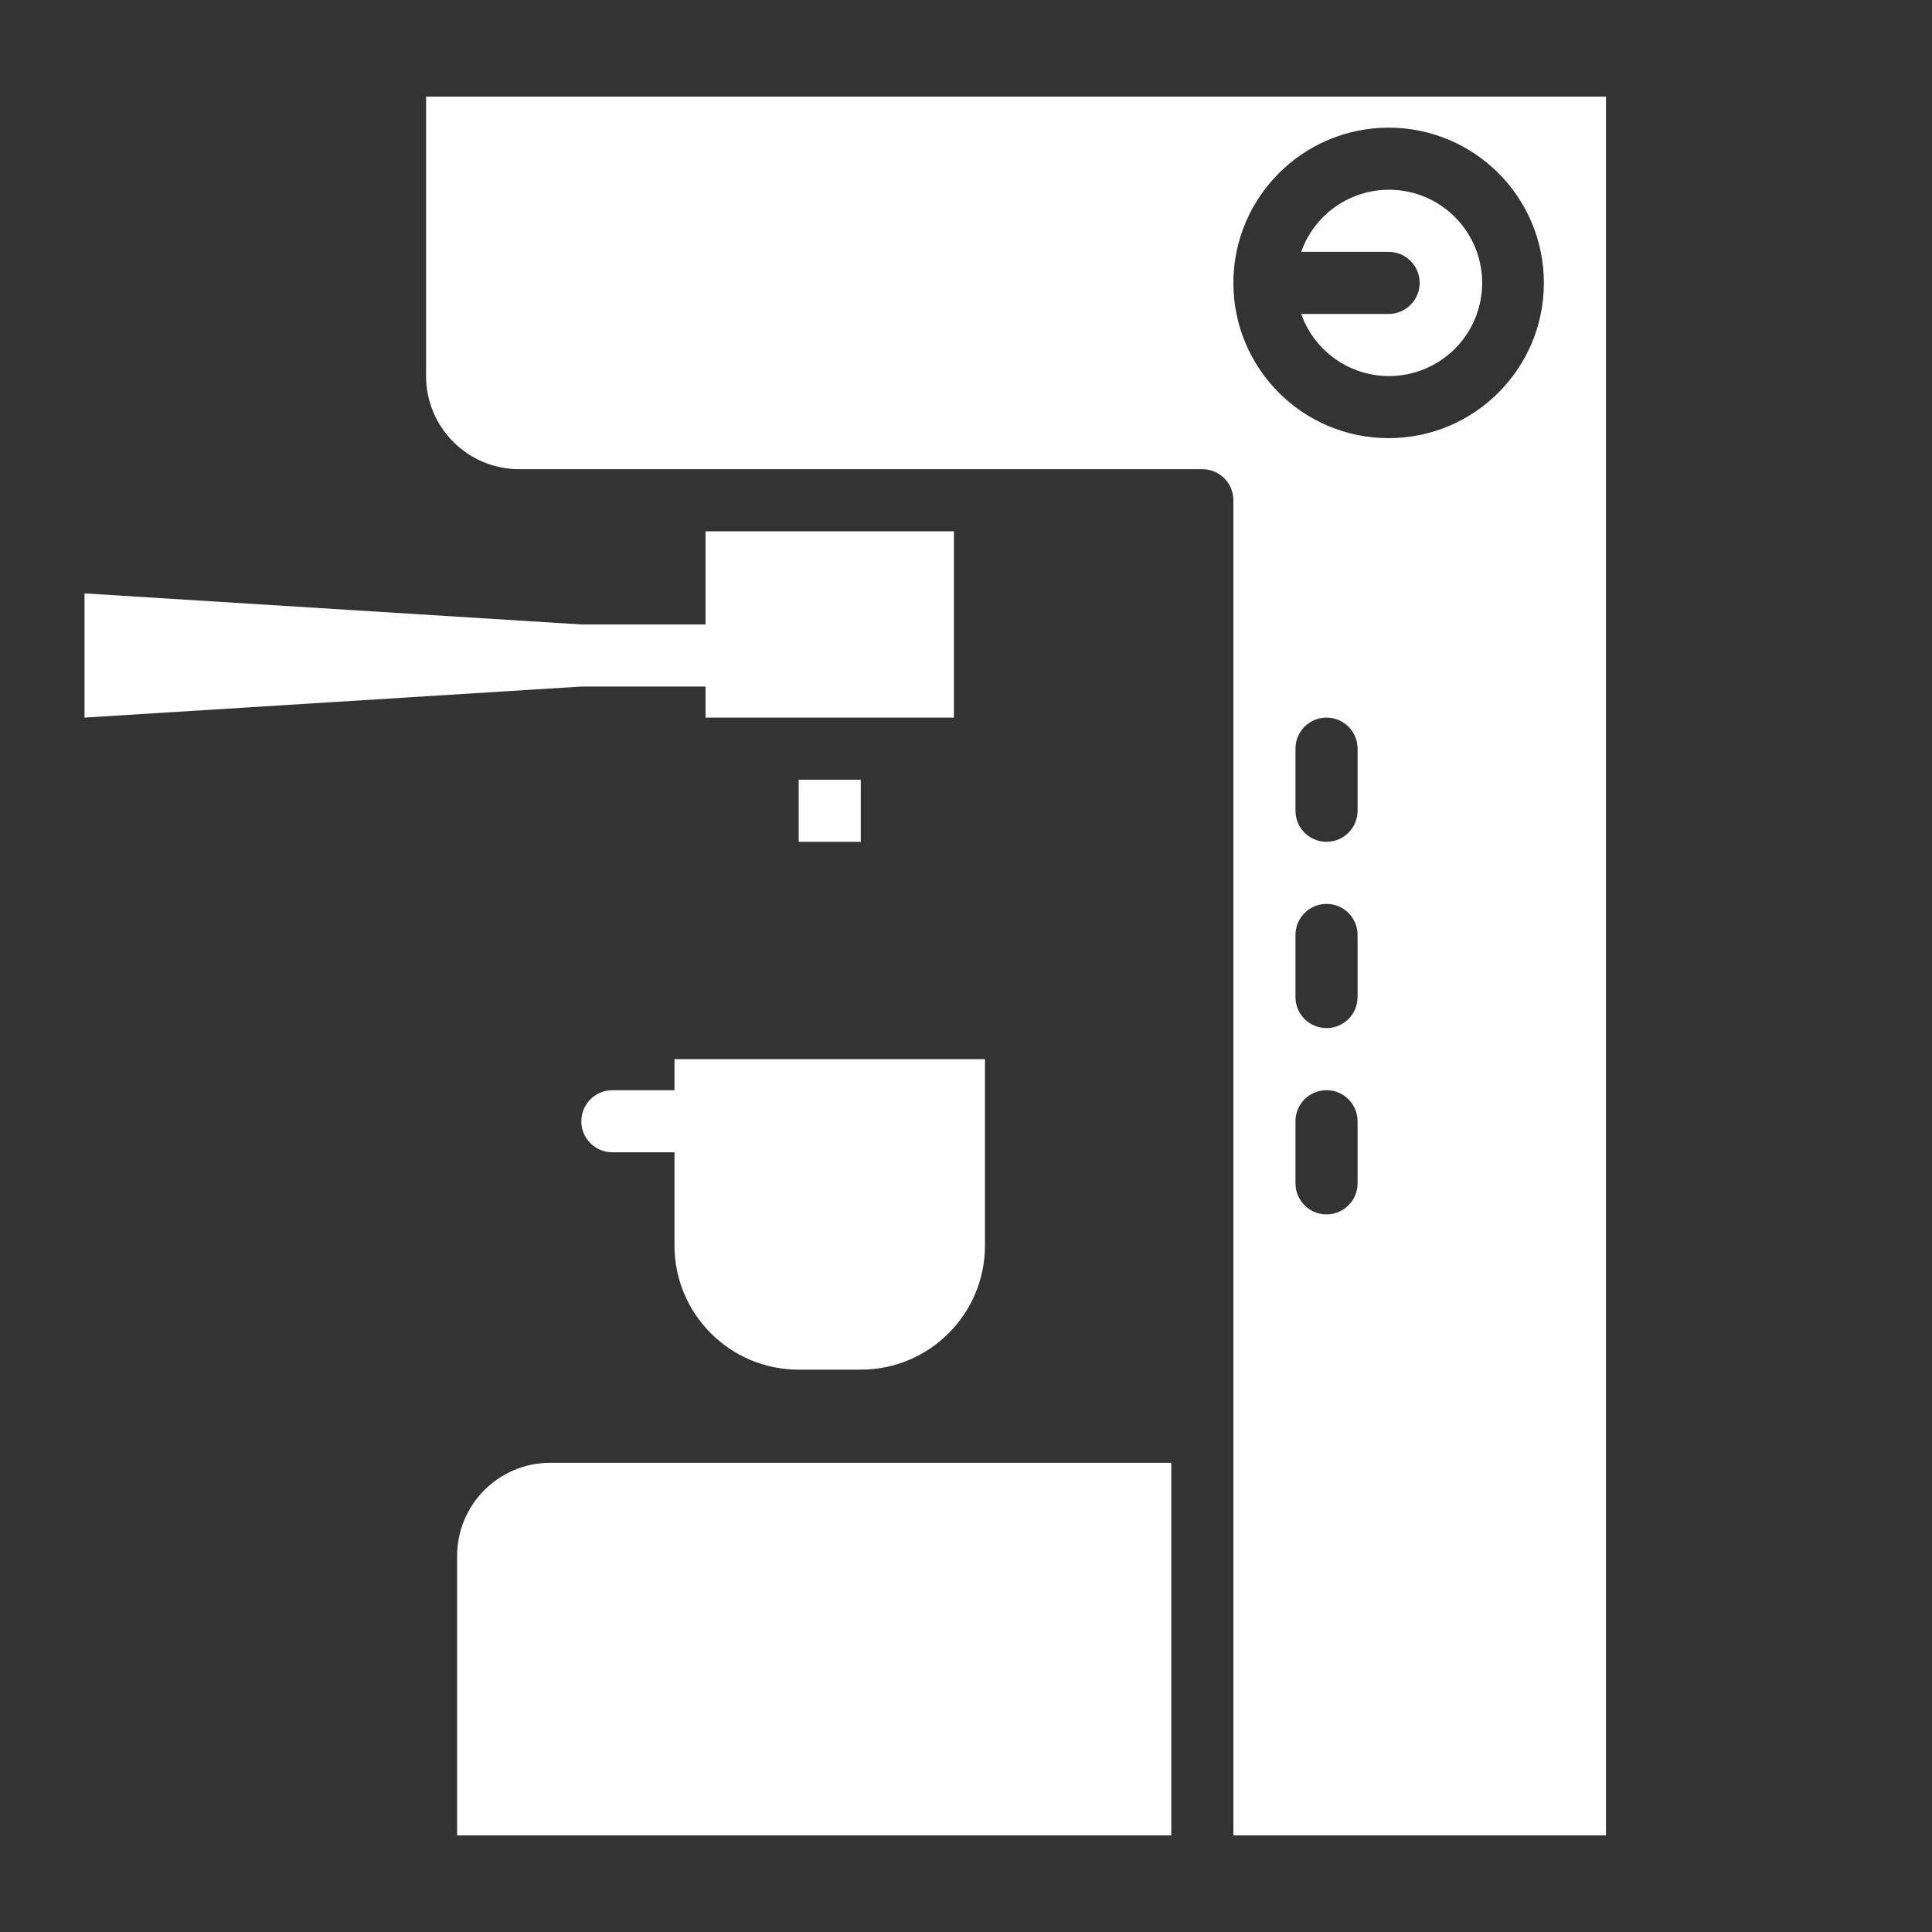 <?xml version="1.0"?>
<svg xmlns="http://www.w3.org/2000/svg" xmlns:xlink="http://www.w3.org/1999/xlink" xmlns:svgjs="http://svgjs.com/svgjs" version="1.1" width="512" height="512" x="0" y="0" viewBox="0 0 448 448" style="enable-background:new 0 0 512 512" xml:space="preserve"><rect x="0" y="0" width="448" height="448" fill="#333333" stroke="none"/><g transform="matrix(0.9,0,0,0.9,19.6,22.4)"><path xmlns="http://www.w3.org/2000/svg" d="m392 448v-448h-304v72c0 13.254 10.746 24 24 24h176c4.418 0 8 3.582 8 8v344zm-64-168c0 4.418-3.582 8-8 8s-8-3.582-8-8v-16c0-4.418 3.582-8 8-8s8 3.582 8 8zm0-48c0 4.418-3.582 8-8 8s-8-3.582-8-8v-16c0-4.418 3.582-8 8-8s8 3.582 8 8zm0-48c0 4.418-3.582 8-8 8s-8-3.582-8-8v-16c0-4.418 3.582-8 8-8s8 3.582 8 8zm8-176c22.09 0 40 17.91 40 40s-17.91 40-40 40-40-17.91-40-40c.027-22.082 17.918-39.973 40-40zm0 0" fill="#ffffff" data-original="#000000" style=""/><path xmlns="http://www.w3.org/2000/svg" d="m184 176h16v16h-16zm0 0" fill="#ffffff" data-original="#000000" style=""/><path xmlns="http://www.w3.org/2000/svg" d="m280 352h-160c-13.254 0-24 10.746-24 24v72h184zm0 0" fill="#ffffff" data-original="#000000" style=""/><path xmlns="http://www.w3.org/2000/svg" d="m344 48c0 4.418-3.582 8-8 8h-22.527c3.895 11.02 15.164 17.633 26.684 15.656 11.523-1.977 19.941-11.969 19.941-23.656s-8.418-21.68-19.941-23.656c-11.52-1.977-22.789 4.637-26.684 15.656h22.527c4.418 0 8 3.582 8 8zm0 0" fill="#ffffff" data-original="#000000" style=""/><path xmlns="http://www.w3.org/2000/svg" d="m160 112v24h-32l-128-8v32l128-8h32v8h64v-48zm0 0" fill="#ffffff" data-original="#000000" style=""/><path xmlns="http://www.w3.org/2000/svg" d="m152 248v8h-16c-4.418 0-8 3.582-8 8s3.582 8 8 8h16v24c0 17.672 14.328 32 32 32h16c17.672 0 32-14.328 32-32v-48zm0 0" fill="#ffffff" data-original="#000000" style=""/></g></svg>
